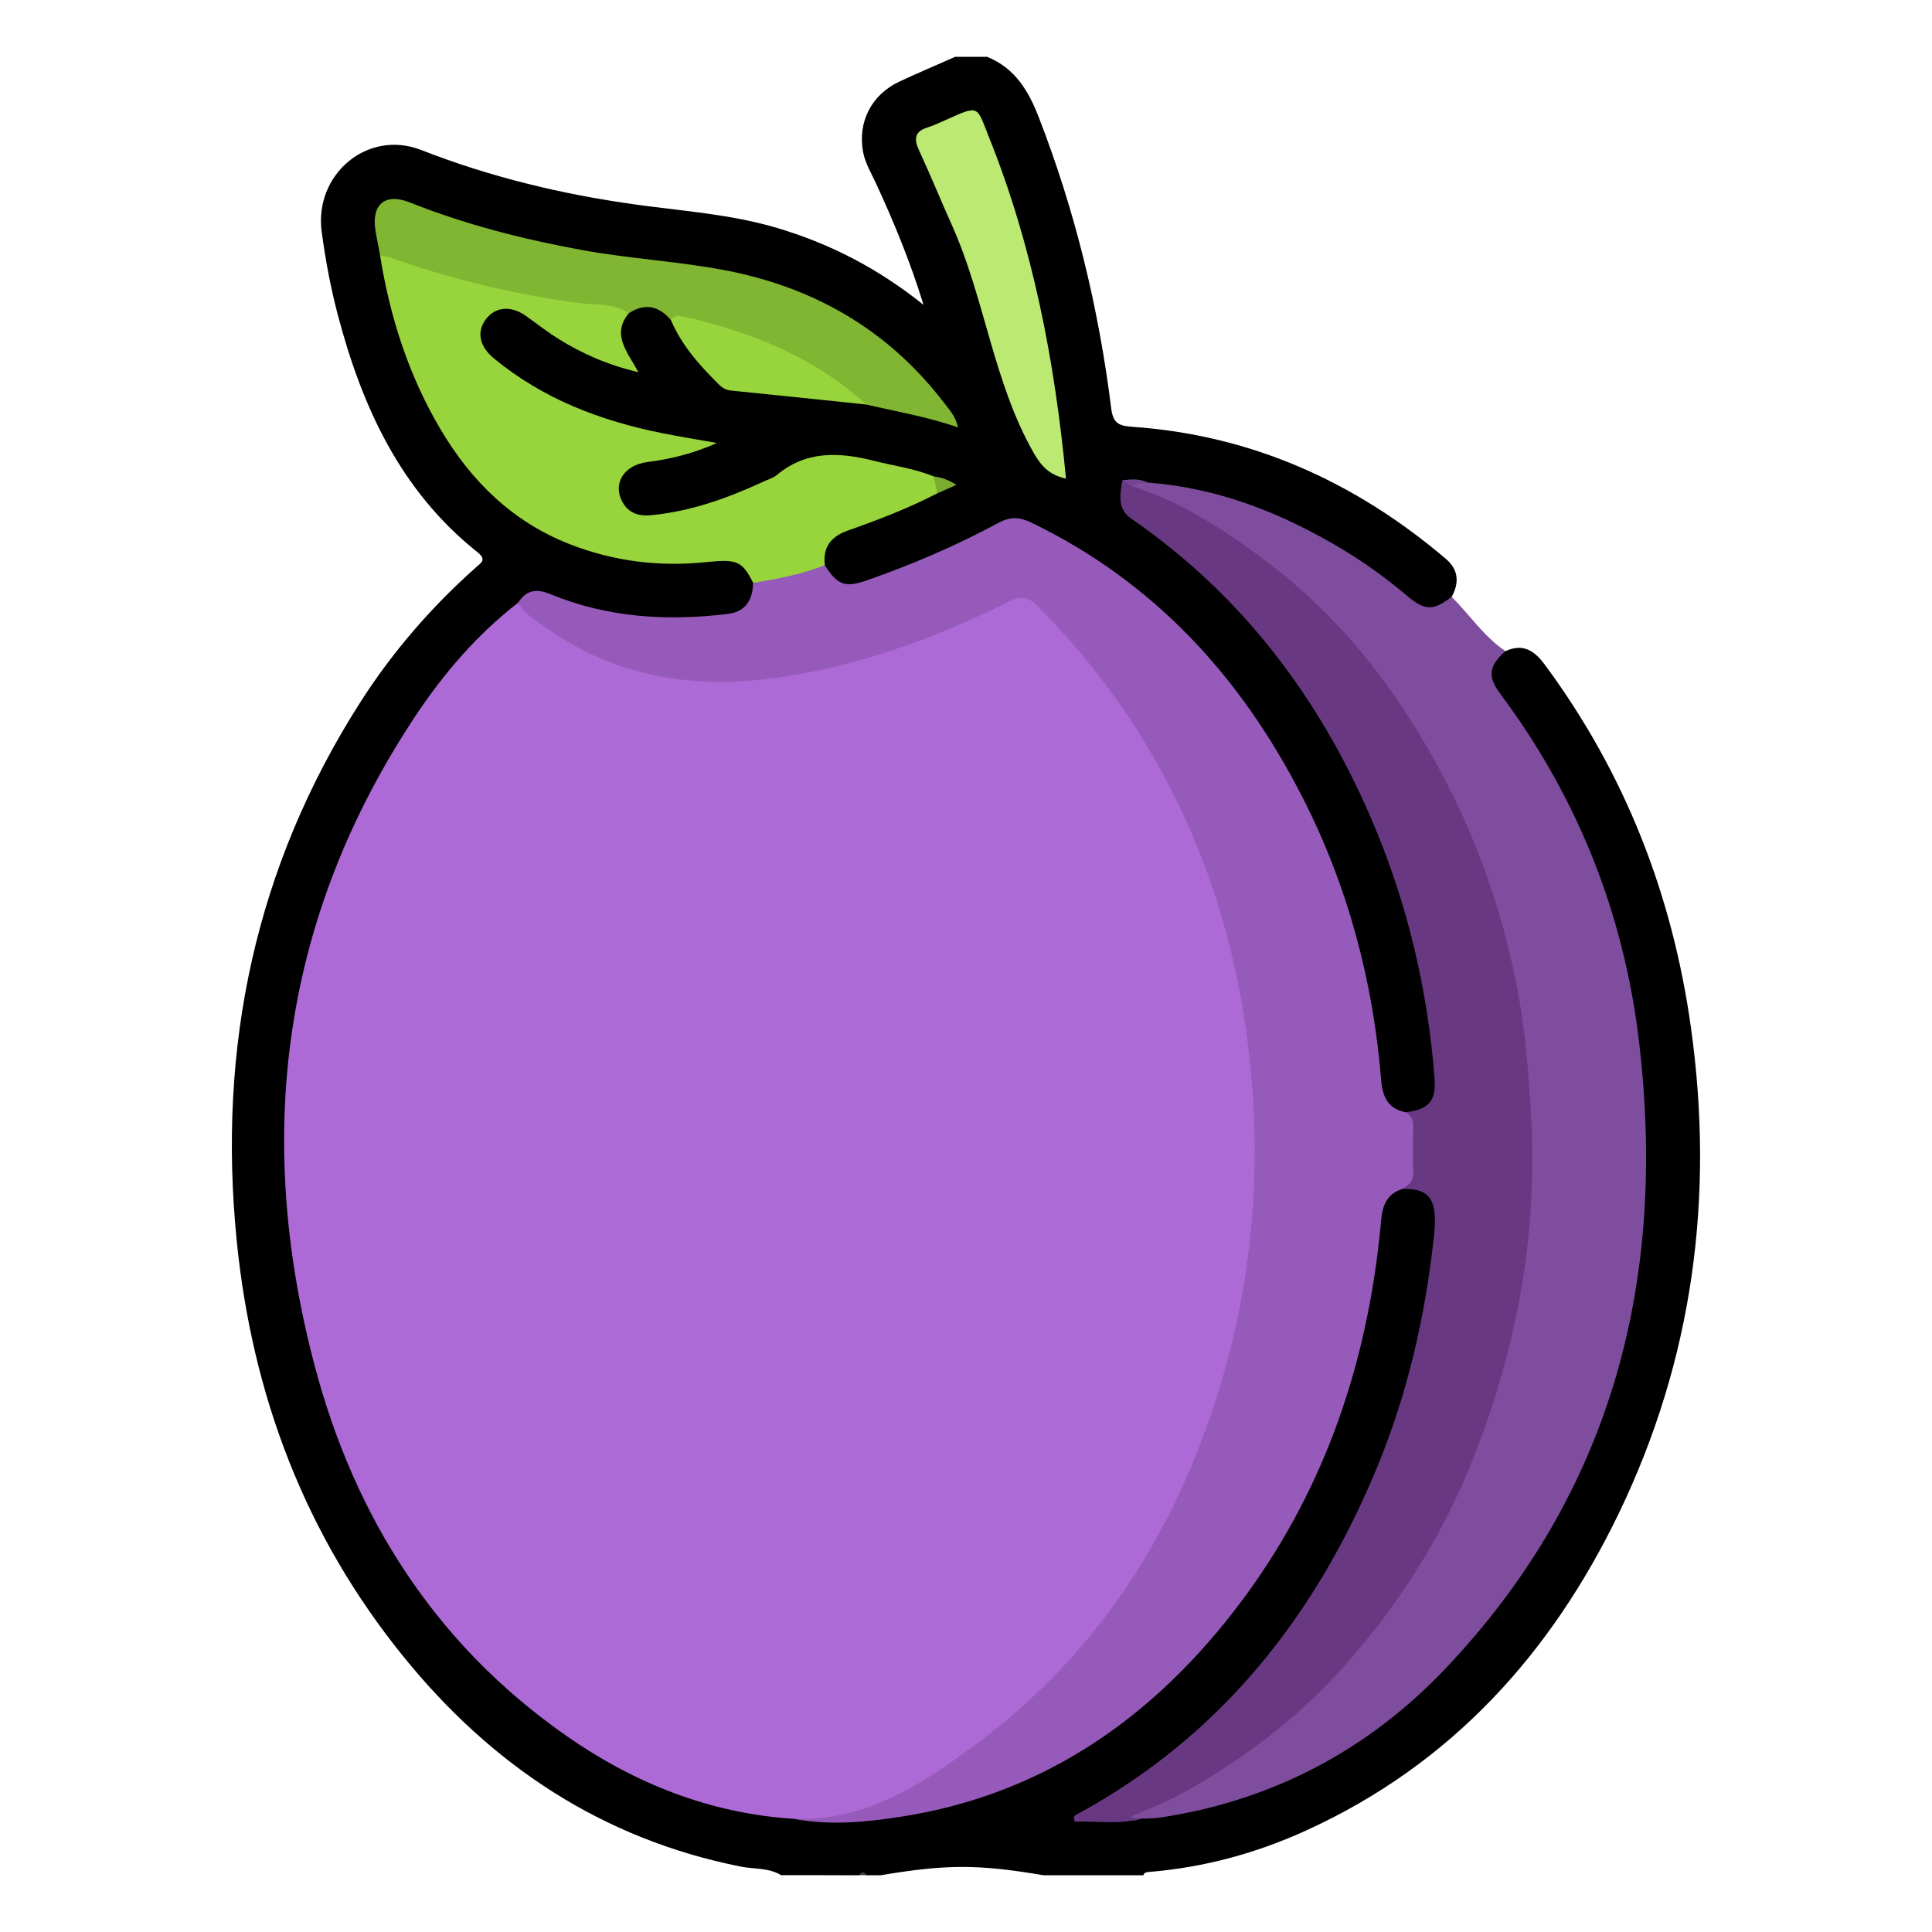 <?xml version="1.0" encoding="utf-8"?>
<!-- Generator: Adobe Illustrator 16.0.0, SVG Export Plug-In . SVG Version: 6.00 Build 0)  -->
<!DOCTYPE svg PUBLIC "-//W3C//DTD SVG 1.1//EN" "http://www.w3.org/Graphics/SVG/1.1/DTD/svg11.dtd">
<svg version="1.1" id="Layer_1" xmlns="http://www.w3.org/2000/svg" xmlns:xlink="http://www.w3.org/1999/xlink" x="0px" y="0px"
	 width="85px" height="85px" viewBox="0 0 85 85" enable-background="new 0 0 85 85" xml:space="preserve">
<g>
	<path d="M34.366,82.5c-0.547-0.334-1.184-0.26-1.775-0.377c-6.109-1.217-10.967-4.457-14.84-9.238
		c-4.33-5.342-6.662-11.512-7.339-18.32c-0.845-8.502,0.817-16.443,5.452-23.688c1.41-2.203,3.111-4.166,5.066-5.906
		c0.238-0.213,0.498-0.34,0.074-0.678c-3.396-2.705-5.09-6.42-6.156-10.494c-0.309-1.182-0.531-2.383-0.695-3.596
		c-0.342-2.523,2.012-4.529,4.381-3.602c3.047,1.191,6.189,1.947,9.412,2.395c2.084,0.289,4.191,0.426,6.223,1.027
		c2.316,0.686,4.432,1.764,6.463,3.389c-0.604-1.951-1.318-3.674-2.105-5.371c-0.207-0.447-0.467-0.873-0.557-1.365
		c-0.24-1.312,0.373-2.51,1.592-3.082c0.812-0.381,1.641-0.729,2.461-1.094c0.469,0,0.939,0,1.406,0
		c1.217,0.494,1.814,1.477,2.271,2.656c1.607,4.137,2.639,8.41,3.188,12.803c0.078,0.625,0.291,0.773,0.896,0.816
		c5.262,0.361,9.826,2.414,13.82,5.805c0.566,0.48,0.605,1.049,0.266,1.676c-0.518,0.77-1.184,0.863-1.953,0.221
		c-0.918-0.766-1.887-1.459-2.898-2.092c-2.613-1.633-5.445-2.645-8.51-2.99c-0.311-0.072-0.617-0.182-0.928-0.008
		c-0.148,0.668,0.096,1.113,0.654,1.516c3.625,2.605,6.49,5.885,8.676,9.781c2.473,4.408,3.824,9.145,4.377,14.139
		c0.029,0.258,0.035,0.518,0.025,0.777c-0.039,0.947-0.465,1.387-1.438,1.486c-0.951-0.279-1.217-0.633-1.305-1.588
		c-0.633-6.9-2.953-13.127-7.52-18.408c-2.148-2.484-4.707-4.477-7.699-5.887c-0.504-0.238-0.922-0.215-1.4,0.031
		c-1.832,0.938-3.717,1.76-5.652,2.459c-1.096,0.395-1.592,0.189-2.172-0.848c-0.041-0.877,0.211-1.309,1.08-1.658
		c1.297-0.52,2.607-1.008,3.871-1.609c0.271-0.105,0.516-0.289,0.826-0.281c-0.332-0.021-0.645-0.129-0.963-0.215
		c-1.258-0.336-2.52-0.637-3.812-0.811c-0.697-0.094-1.316-0.029-1.949,0.314c-1.787,0.973-3.629,1.816-5.656,2.174
		c-0.309,0.057-0.615,0.105-0.93,0.096c-0.889-0.023-1.475-0.496-1.537-1.238c-0.057-0.664,0.535-1.354,1.346-1.475
		c0.775-0.115,1.529-0.299,2.457-0.568c-1.703-0.26-3.209-0.611-4.682-1.113c-1.416-0.484-2.717-1.176-3.938-2.033
		c-0.213-0.148-0.414-0.314-0.605-0.49c-0.762-0.688-0.893-1.412-0.367-2.045c0.5-0.604,1.363-0.658,2.096-0.08
		c0.801,0.637,1.668,1.148,2.584,1.594c0.607,0.295,1.24,0.51,1.916,0.709c-0.834-0.861-0.914-1.531-0.314-2.441
		c0.93-0.566,1.244-0.52,2.105,0.32c0.51,0.844,1.029,1.678,1.754,2.367c0.373,0.354,0.76,0.582,1.283,0.648
		c1.799,0.236,3.615,0.332,5.41,0.605c1.191,0.225,2.383,0.453,3.713,0.859c-1.375-1.938-2.934-3.424-4.85-4.523
		c-2.32-1.33-4.854-1.928-7.496-2.199c-3.785-0.389-7.504-1.109-11.072-2.482c-0.195-0.074-0.385-0.16-0.588-0.209
		c-0.758-0.182-1.166,0.154-1.107,0.928c0.033,0.414,0.117,0.822,0.205,1.229c0.588,3.236,1.594,6.311,3.609,8.965
		c1.926,2.535,4.496,3.949,7.664,4.309c1.014,0.113,2.01,0.15,3.029,0.018c1.195-0.154,1.697,0.176,2.076,1.162
		c-0.059,0.986-0.463,1.432-1.383,1.561c-2.572,0.359-5.082,0.102-7.52-0.787c-0.527-0.191-1.002-0.289-1.422,0.186
		c-2.34,1.852-4.115,4.188-5.645,6.715c-2.592,4.289-3.994,8.988-4.426,13.947c-0.705,8.092,0.971,15.652,5.648,22.377
		c3.438,4.945,7.969,8.455,13.971,9.811c0.814,0.186,1.639,0.285,2.467,0.375c2.521,0.299,4.992-0.01,7.396-0.75
		c6.244-1.918,10.688-6.039,13.934-11.58c2.506-4.275,3.805-8.926,4.266-13.83c0.068-0.734,0.33-1.309,1.1-1.525
		c1.229-0.006,1.701,0.398,1.633,1.619c-0.139,2.498-0.609,4.947-1.322,7.348c-1.672,5.639-4.447,10.625-8.729,14.715
		c-1.643,1.568-3.488,2.869-5.6,4.076c0.943,0.014,1.732,0.105,2.521-0.072c4.824-0.545,8.953-2.555,12.494-5.857
		c4.527-4.225,7.236-9.457,8.658-15.418c0.643-2.693,0.998-5.438,0.936-8.195c-0.164-6.969-1.896-13.473-6.047-19.199
		c-0.23-0.316-0.463-0.633-0.623-0.99c-0.307-0.682-0.062-1.256,0.639-1.549c0.762-0.355,1.27-0.033,1.725,0.582
		c3.539,4.779,5.627,10.139,6.443,16.01c1.031,7.426,0.084,14.576-3.182,21.346c-2.982,6.178-7.377,11.031-13.715,13.93
		c-2.209,1.012-4.531,1.646-6.965,1.842c-0.107,0.01-0.201,0.023-0.234,0.146c-1.457,0-2.916,0-4.375,0
		c-2.9-0.49-4.283-0.49-7.188,0c-0.209,0-0.418,0-0.625,0c-0.104-0.098-0.209-0.098-0.312,0C36.657,82.5,35.513,82.5,34.366,82.5z"
		/>
	<path fill="#3D3D3D" d="M37.804,82.5c0.104-0.16,0.209-0.189,0.312,0C38.013,82.5,37.907,82.5,37.804,82.5z"/>
	<path fill="#7F4D9D" d="M66.231,28.645c-0.721,0.652-0.803,1.105-0.229,1.873c3.375,4.52,5.412,9.602,6.092,15.172
		c1.273,10.477-1.092,19.916-8.502,27.723c-3.406,3.586-7.623,5.814-12.564,6.555c-0.283,0.041-0.57,0.033-0.855,0.047
		c-0.17,0.064-0.379,0.156-0.475-0.057c-0.076-0.176,0.133-0.258,0.262-0.322c1.07-0.529,2.17-1.004,3.195-1.623
		c4.016-2.42,7.074-5.758,9.439-9.77c2.623-4.449,4.094-9.295,4.49-14.406c0.701-9.066-1.373-17.398-7.098-24.641
		c-2.582-3.266-5.799-5.721-9.6-7.414c-0.229-0.104-0.51-0.152-0.584-0.459c0.203-0.258,0.453-0.145,0.695-0.09
		c3.131,0.23,5.951,1.361,8.609,2.961c0.982,0.59,1.904,1.266,2.781,2.004c0.803,0.678,1.162,0.686,1.979,0.059
		C64.661,27.049,65.284,28.008,66.231,28.645z"/>
	<path fill="#AD6AD7" d="M34.944,80.023c-3.709-0.236-7.037-1.562-10.047-3.668c-5.752-4.021-9.305-9.623-11.064-16.309
		c-2.668-10.139-1.406-19.748,4.467-28.58c1.242-1.865,2.707-3.561,4.492-4.949c0.344,0.084,0.588,0.33,0.85,0.539
		c2.824,2.252,6.064,2.959,9.604,2.635c3.822-0.35,7.346-1.65,10.779-3.268c1.016-0.479,1.207-0.469,1.988,0.322
		c3.287,3.332,5.688,7.217,7.279,11.619c1.711,4.727,2.361,9.613,2.035,14.596c-0.482,7.367-2.865,14.059-7.711,19.729
		c-2.422,2.84-5.297,5.141-8.732,6.697C37.61,79.963,36.323,80.221,34.944,80.023z"/>
	<path fill="#965BBA" d="M34.944,80.023c3.213,0.111,5.729-1.59,8.105-3.369c5.447-4.076,8.855-9.566,10.75-16.078
		c1.189-4.092,1.6-8.26,1.312-12.465c-0.416-6.102-2.199-11.803-5.682-16.898c-1.113-1.631-2.389-3.131-3.771-4.543
		c-0.426-0.434-0.777-0.455-1.299-0.193c-2.84,1.428-5.801,2.533-8.928,3.139c-4.008,0.775-7.85,0.488-11.312-1.932
		c-0.48-0.336-1.012-0.633-1.33-1.164c0.371-0.551,0.781-0.646,1.441-0.375c2.506,1.033,5.133,1.188,7.797,0.865
		c0.771-0.094,1.096-0.621,1.105-1.365c0.992-0.506,2.059-0.699,3.156-0.775c0.566,0.881,0.896,0.998,1.877,0.654
		c1.986-0.695,3.92-1.527,5.771-2.525c0.521-0.281,0.936-0.25,1.439-0.006c5.389,2.604,9.205,6.768,11.898,12.025
		c2.016,3.93,3.139,8.123,3.494,12.521c0.061,0.725,0.311,1.256,1.088,1.395c0.322,0.061,0.5,0.248,0.521,0.576
		c0.045,0.695,0.043,1.395,0.002,2.09c-0.025,0.43-0.273,0.648-0.682,0.711c-0.68,0.211-0.873,0.727-0.932,1.375
		c-0.588,6.557-2.697,12.533-6.865,17.689c-3.693,4.568-8.34,7.627-14.234,8.549C38.108,80.166,36.526,80.326,34.944,80.023z"/>
	<path fill="#683982" d="M61.704,52.311c0.254-0.176,0.49-0.332,0.475-0.717c-0.031-0.693-0.021-1.389-0.002-2.084
		c0.006-0.27-0.135-0.426-0.314-0.576c0.988-0.129,1.33-0.484,1.252-1.492c-0.307-3.969-1.219-7.797-2.799-11.455
		c-2.309-5.35-5.707-9.832-10.539-13.164c-0.643-0.443-0.494-1.076-0.395-1.695c0.168,0.066,0.377,0.066,0.461,0.277
		c2.107,0.668,3.941,1.857,5.691,3.154c2.826,2.09,5.092,4.729,6.904,7.725c2.209,3.646,3.703,7.588,4.422,11.803
		c0.283,1.658,0.404,3.33,0.502,5.012c0.299,5.213-0.629,10.203-2.531,15.025c-1.354,3.434-3.289,6.506-5.768,9.262
		c-2.039,2.266-4.414,4.059-7.062,5.52c-0.699,0.385-1.459,0.668-2.277,1.035c0.205,0.035,0.326,0.057,0.447,0.076
		c-0.967,0.271-1.941,0.088-2.883,0.129c-0.113-0.258,0.041-0.293,0.145-0.35c6.314-3.441,10.475-8.74,13.174-15.291
		c1.336-3.242,2.104-6.629,2.479-10.109c0.047-0.436,0.08-0.898-0.02-1.314C62.901,52.393,62.312,52.295,61.704,52.311z"/>
	<path fill="#98D43B" d="M36.29,24.867c-1.018,0.402-2.082,0.602-3.154,0.777c-0.477-0.945-0.697-1.055-2.037-0.916
		c-2.078,0.219-4.094-0.025-6.041-0.789c-2.5-0.979-4.311-2.754-5.66-5.023c-1.408-2.369-2.24-4.949-2.674-7.664
		c0.293-0.238,0.592-0.104,0.881-0.002c2.898,1.002,5.873,1.646,8.916,2.002c0.408,0.049,0.957-0.062,1.146,0.525
		c-0.775,0.945-0.07,1.691,0.42,2.598c-1.334-0.314-2.469-0.811-3.529-1.473c-0.484-0.303-0.936-0.658-1.4-0.99
		c-0.645-0.463-1.318-0.432-1.744,0.086c-0.455,0.553-0.35,1.219,0.312,1.766c2.16,1.787,4.691,2.748,7.404,3.293
		c0.727,0.146,1.461,0.264,2.412,0.434c-1.111,0.49-2.07,0.709-3.064,0.838c-0.998,0.129-1.506,0.9-1.129,1.688
		c0.262,0.543,0.725,0.705,1.295,0.65c1.76-0.168,3.391-0.758,4.98-1.494c0.188-0.086,0.4-0.148,0.557-0.277
		c1.299-1.084,2.746-1.004,4.266-0.623c0.879,0.223,1.785,0.34,2.633,0.688c0.236,0.209,0.393,0.436,0.158,0.744
		c-1.266,0.654-2.594,1.166-3.938,1.637C36.567,23.602,36.19,24.07,36.29,24.867z"/>
	<path fill="#81B632" d="M27.667,13.779c-0.682-0.453-1.49-0.35-2.234-0.449c-2.824-0.381-5.572-1.043-8.254-1.996
		c-0.143-0.051-0.301-0.055-0.453-0.08c-0.072-0.381-0.152-0.762-0.211-1.146c-0.172-1.127,0.445-1.629,1.518-1.201
		c2.445,0.975,4.975,1.617,7.561,2.092c2.072,0.379,4.176,0.492,6.242,0.879c3.959,0.744,7.238,2.627,9.705,5.852
		c0.227,0.299,0.5,0.582,0.611,1.074c-1.359-0.469-2.711-0.697-4.041-1.006c-1.047-0.414-1.834-1.238-2.818-1.764
		c-1.826-0.973-3.74-1.633-5.777-1.955C28.983,13.453,28.372,13.322,27.667,13.779z"/>
	<path fill="#BBE972" d="M46.899,21.057c-0.738-0.162-1.09-0.549-1.43-1.146c-1.779-3.135-2.135-6.768-3.59-10.008
		c-0.49-1.09-0.938-2.197-1.441-3.279c-0.234-0.504-0.213-0.834,0.371-1.018c0.271-0.084,0.531-0.209,0.791-0.324
		c1.512-0.68,1.355-0.637,1.92,0.775C45.437,10.848,46.403,15.855,46.899,21.057z"/>
	<path fill="#98D43B" d="M29.515,14.076c0.145-0.211,0.369-0.197,0.566-0.15c2.967,0.686,5.74,1.775,8.029,3.871
		c-1.979-0.207-3.959-0.414-5.938-0.613c-0.223-0.021-0.389-0.115-0.541-0.266C30.78,16.078,29.991,15.195,29.515,14.076z"/>
	<path fill="#7AAC2F" d="M41.237,21.705c-0.053-0.248-0.105-0.496-0.158-0.744c0.334,0.039,0.639,0.143,1,0.371
		C41.747,21.479,41.491,21.594,41.237,21.705z"/>
	<path fill="#754591" d="M49.841,21.404c-0.154-0.094-0.309-0.186-0.461-0.277c0.381-0.037,0.762-0.084,1.119,0.107
		C50.28,21.291,50.015,21.172,49.841,21.404z"/>
</g>
</svg>
